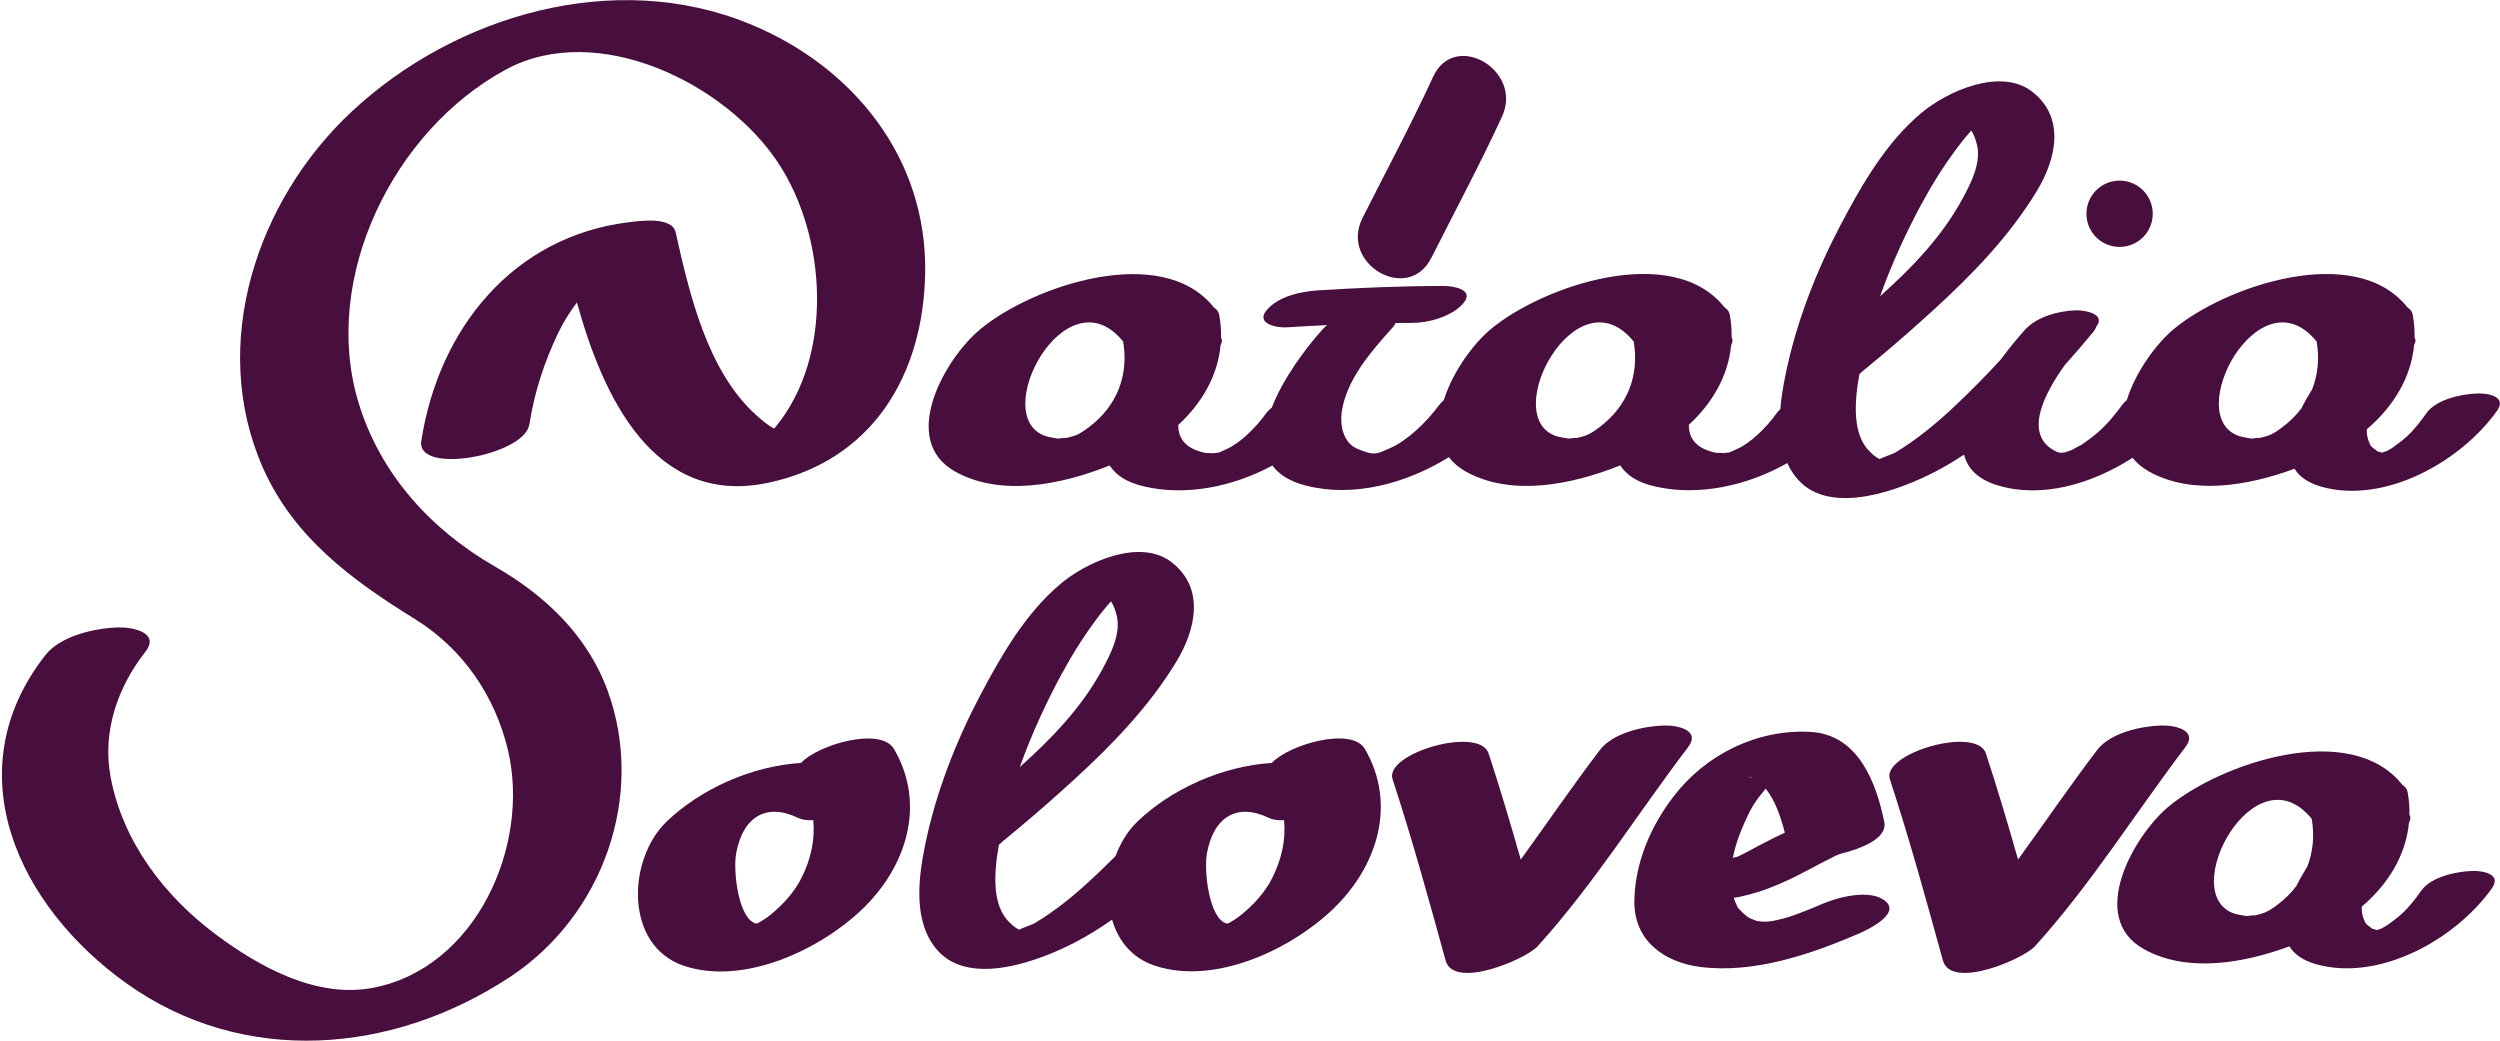 <svg xmlns="http://www.w3.org/2000/svg" xmlns:xlink="http://www.w3.org/1999/xlink" xmlns:a="http://ns.adobe.com/AdobeSVGViewerExtensions/3.0/" version="1.1" x="0px" y="0px" width="1018px" height="424px" viewBox="-0.699 -0.048 1018 424" overflow="visible" enable-background="new -0.699 -0.048 1018 424" xml:space="preserve"><style>.style0{fill:	#480E3D;}</style><defs></defs><path d="M304.482 9.666c-55.039-22.551-119.715-3.586-161.83 35.6 c-38.887 36.191-58.426 94.998-36.311 145.123c12.543 28.4 36.3 45.8 61.9 61.637c19.551 12.1 32.6 31.2 37.9 53.4 c9.236 38.975-13.184 89.006-55.221 96.811c-22.818 4.238-45.922-8.488-63.623-21.68c-21.098-15.725-37.969-37.855-42.93-64.037 c-3.502-18.477 2.721-36.561 14.074-51.074c6.295-8.043-5.373-10.186-11.203-10c-9.385 0.297-23.301 3.412-29.479 11.3 c-37.051 47.361-10.953 102.3 33.2 133.758c47.705 33.9 108.4 28.7 156.111-2.783 c37.727-24.91 55.213-73.797 39.682-116.457c-8.225-22.594-25.49-38.883-45.881-50.596c-26.154-15.02-46.809-37.76-55.596-66.842 c-15.373-50.877 14.434-110.965 60.068-135.576c37.244-20.086 89.5 5.6 110.9 38.123c19.791 30.1 22.6 78.539-1.1 107.4 c-0.222 0.27-0.425 0.512-0.619 0.743c-2.649-1.43-4.984-3.473-7.209-5.46c-20.004-17.863-27.293-49.57-32.881-74.482 c-1.463-6.518-14.404-4.676-18.566-4.189c-47.623 5.576-77.984 43.551-85.01 89.102c-2.18 14.1 42.1 5.9 44.014-6.742 c2-12.965 6.07-25.426 11.74-37.24c2.125-4.427 4.706-8.516 7.616-12.397c10.586 38.4 31.3 83.1 77.6 73.5 c42.561-8.906 63.438-43.723 64.205-85.402C376.876 64.2 346.6 26.9 304.5 9.666z M309.289 179.1 c0.199-0.146 0.362-0.269 0.506-0.38c0.009-0.003 0.021-0.008 0.03-0.011C309.656 178.9 309.5 179 309.3 179.146z" class="style0"/><path d="M325.521 310.61c-20.384 1.267-41.213 10.818-54.777 23.899c-16.121 15.545-17.127 50.6 7 58.7 c24.152 8.1 54.916-6.256 72.258-22.646c18.254-17.252 26.633-42.807 13.352-65.596C357.96 295.7 332.3 303.2 325.5 310.6 z M305.646 377.074c0.307-0.224 0.639-0.395 0.989-0.522C306.305 376.7 306 376.9 305.6 377.074z M325.585 357.6 c-2.83 5.643-7.486 10.711-12.334 14.684c-1.704 1.396-3.445 2.526-5.294 3.566c-0.323 0.067-0.62 0.153-0.717 0.2 c-7.229-1.678-9.504-21.313-8.174-28.613c2.734-15.023 12.424-20.693 25.314-14.391c1.491 0.7 3.6 1 6.1 0.9 C331.204 341.8 329.6 349.6 325.6 357.585z" class="style0"/><path d="M388.292 192.005c18.523 10.3 43.1 5.4 62.858-2.521c2.519 3.9 7 7 14.3 8.6 c16.81 3.9 35.9 0.1 51.976-8.578c2.606 3.6 7 6.5 13.7 8.191c19.108 4.9 40.586-0.71 58.173-11.587 c1.679 2.2 3.9 4.2 6.9 5.869c18.521 10.3 43.1 5.4 62.856-2.521c2.52 3.9 7 7 14.3 8.6 c17.427 4 37.305-0.201 53.74-9.547c1.103 2.4 2.5 4.7 4.4 6.787c13.393 15 41.9 4 56.078-3.41 c3.924-2.048 7.753-4.353 11.507-6.829c1.313 5.5 5.4 10 13.7 12.544c17.958 5.4 38.234-0.528 54.901-11.236 c1.656 2.1 3.9 4 6.7 5.586c17.415 9.7 40.2 5.9 59.27-1.136c1.928 3.2 5.4 5.7 10.8 7.3 c25.932 7.3 56.951-10.209 71.635-30.891c4.098-5.768-3.488-7.199-7.908-7.061c-6.354 0.201-16.799 2.336-20.807 8 c-2.406 3.387-5.027 6.822-8.121 9.617c-1.764 1.594-3.676 3.018-5.615 4.389c-0.223 0.149-0.401 0.269-0.561 0.4 c-0.987 0.595-2.015 1.123-3.042 1.645c1.662-0.869 0.251-0.384-0.766 0.053c-0.49-0.164-1.491-0.432-2.146-0.648 c0.24-0.013-1.417-1.139-1.679-1.385c-1.064-1-0.965-1.098-1.531-2.451c-0.688-1.643-0.893-3.337-0.833-5.038 c10.502-8.923 17.988-20.687 19.25-34.284c0.747-1.258 0.712-2.278 0.189-3.094c0.066-3.003-0.17-6.089-0.743-9.247 c-0.23-1.272-0.992-2.261-2.144-3c-21.245-26.783-74.184-8.663-95.198 8.863c-7.127 5.943-15.5 17.354-19.097 28.9 c-0.719 0.615-1.361 1.282-1.899 2.01c-2.988 4.041-6.229 7.955-10.031 11.26c-2.084 1.814-4.334 3.424-6.619 5 c0.398-0.271-3.525 1.788-3.635 1.951c-0.853 0.312-2.224 0.787-2.867 1.028c-1.021 0.129-1.957 0.247-0.315 0.1 c-0.005 0.003-0.009 0.005-0.013 0.007c-1.792 0.159-2.321 0.225-4.295-0.892c-11.998-6.787-4.413-22.376 4.392-34.702 c4.024-4.471 7.898-8.993 11.597-13.476c0.672-0.814 1.059-1.541 1.229-2.192c4.189-5.189-4.666-6.782-8.237-6.669 c-7.035 0.223-15.912 2.562-20.807 7.982c-2.589 2.866-6.144 7.074-9.769 11.997c-5.931 6.501-12.148 12.751-18.528 18.8 c-7.465 7.053-15.635 13.865-24.463 19.139c-1.179 0.704-5.433 2.038-6.341 2.679c-1.497-0.593-2.881-1.932-3.905-2.9 c-7.344-6.931-6.457-20.449-4.369-31.736c0.72-0.632 1.499-1.321 1.795-1.566c2.311-1.91 4.619-3.82 6.918-5.74 c7.463-6.23 14.734-12.664 21.912-19.219c15.643-14.291 30.467-29.693 41.531-47.861c7.977-13.098 11.861-30.031-1.881-40.643 c-12.801-9.883-34.459-0.162-45.08 8.727c-14.322 11.984-24.191 29.137-32.781 45.436c-10.078 19.117-18.1 39.736-22.461 60.9 c-0.913 4.442-1.761 9.31-2.153 14.249c-0.553 0.517-1.062 1.062-1.487 1.654c-4.213 5.855-10.537 12.123-16.197 14.6 c-4.598 2.041-1.67 1.111-6.266 1.73c1.838-0.248-1.266-0.131-1.627-0.164c-1.387-0.127-2.189-0.373-3.709-0.895 c-5.819-1.997-7.985-5.871-7.991-10.523c9.445-8.688 16.07-19.802 17.248-32.521c0.733-1.25 0.701-2.265 0.188-3.078 c0.066-3.005-0.169-6.092-0.743-9.252c-0.231-1.272-0.992-2.26-2.144-3c-21.244-26.784-74.184-8.664-95.198 8.9 c-7.129 5.944-15.504 17.359-19.099 28.872c-0.717 0.613-1.358 1.278-1.897 2.003c-5.287 7.105-12.859 14.434-20.08 17.6 c-5.254 2.301-6.209 3.262-13.434 0.133c-5.598-2.424-6.939-9.639-6.162-14.959c1.936-13.246 12.113-24.762 20.688-34.293 c0.616-0.685 1.013-1.31 1.229-1.88c2.253-0.024 4.508-0.038 6.767-0.038c6.799 0 16.199-2.621 20.805-7.982 c4.848-5.639-4.154-7.061-7.906-7.061c-17.188 0.002-34.15 0.723-51.301 1.801c-6.971 0.439-15.996 2.385-20.807 8 c-4.727 5.5 4 7.3 7.9 7.061c5.579-0.352 11.138-0.659 16.692-0.922c-0.759 0.604-1.465 1.255-2.101 2 c-6.299 6.999-15.741 19.415-20.43 31.551c-0.901 0.715-1.701 1.5-2.334 2.38c-4.213 5.855-10.535 12.123-16.195 14.6 c-4.6 2.041-1.67 1.111-6.268 1.73c1.84-0.248-1.264-0.131-1.625-0.164c-1.387-0.127-2.191-0.373-3.711-0.895 c-5.819-1.997-7.985-5.871-7.991-10.522c9.444-8.688 16.069-19.801 17.248-32.52c0.734-1.25 0.701-2.265 0.188-3.078 c0.067-3.005-0.168-6.093-0.742-9.253c-0.231-1.273-0.994-2.262-2.147-3.002c-21.244-26.78-74.186-8.661-95.199 8.9 C384.203 145.8 365.1 179.1 388.3 192.005z M969.51 184.442c-0.015-0.002-0.026-0.004-0.042-0.006 c0.256-0.077 0.563-0.172 0.93-0.29C970.031 184.3 969.7 184.4 969.5 184.442z M968.938 184.4 c-0.001 0.001-0.003 0.001-0.005 0.002c-0.091-0.013-0.177-0.024-0.281-0.038C968.764 184.3 968.9 184.4 968.9 184.361z M942.634 138.98c1.197 7 0.5 13.592-1.843 19.535c-1.572 2.5-3.072 5.111-4.389 7.753c-2.071 2.752-4.589 5.281-7.558 7.5 c-4.787 3.619-5.703 3.576-10.172 4.721c2.317-0.593-1.942-0.018-2.555 0.064c0.091-0.069-3.428-0.481-5.031-1.021 C887.535 169.6 919.4 110.4 942.6 138.98z M840.046 184.171c0.147-0.011 0.299-0.022 0.484-0.037 c-0.203 0.016-0.375 0.031-0.551 0.047C840.001 184.2 840 184.2 840 184.171z M782.324 82 c4.553-8.432 9.75-16.482 15.621-24.055c1.293-1.664 2.654-3.27 4.063-4.832c1.237 1.9 1.9 4 2.4 6.2 c1.547 7.229-2.537 15.174-5.842 21.312c-8.372 15.555-20.545 28.206-33.691 39.959C769.61 107.3 775.6 94.3 782.3 81.964z M664.533 138.978c2.38 13.845-2.554 26.323-13.787 34.817c-4.789 3.619-5.703 3.576-10.172 4.7 c2.317-0.593-1.942-0.018-2.557 0.064c0.093-0.069-3.426-0.481-5.029-1.021C609.434 169.6 641.3 110.4 664.5 138.978z M456.632 138.978c2.38 13.844-2.554 26.323-13.789 34.816c-4.787 3.619-5.701 3.576-10.17 4.7 c2.317-0.593-1.944-0.018-2.557 0.064c0.091-0.069-3.426-0.481-5.031-1.021C401.531 169.6 433.4 110.4 456.6 138.978z" class="style0"/><path d="M1006.097 354.593c-6.354 0.199-16.799 2.332-20.807 7.98c-2.406 3.387-5.027 6.822-8.121 9.6 c-1.764 1.594-3.676 3.018-5.615 4.389c-0.214 0.144-0.388 0.26-0.543 0.363c-0.992 0.599-2.025 1.131-3.059 1.7 c1.66-0.869 0.248-0.385-0.768 0.053c-0.49-0.164-1.488-0.432-2.144-0.646c0.231-0.019-1.419-1.142-1.681-1.384 c-1.064-1.002-0.965-1.098-1.531-2.455c-0.688-1.643-0.893-3.336-0.833-5.036c10.501-8.924 17.987-20.688 19.25-34.283 c0.747-1.259 0.712-2.279 0.189-3.096c0.066-3.004-0.17-6.089-0.743-9.247c-0.231-1.272-0.993-2.262-2.146-3.001 c-21.242-26.778-74.182-8.658-95.196 8.866c-14.146 11.795-33.213 45.137-10.057 58.035c17.415 9.7 40.2 5.9 59.27-1.135 c1.928 3.2 5.4 5.7 10.8 7.273c25.932 7.3 56.951-10.209 71.635-30.891C1018.103 355.9 1010.5 354.5 1006.1 354.6 z M916.673 372.916c2.317-0.595-1.943-0.019-2.555 0.064c0.089-0.069-3.428-0.481-5.031-1.021 c-23.553-7.933 8.314-67.126 31.547-38.576c1.197 7 0.5 13.589-1.843 19.531c-1.572 2.502-3.072 5.112-4.389 7.8 c-2.071 2.752-4.589 5.28-7.558 7.525C922.058 371.8 921.1 371.8 916.7 372.916z M966.936 378.8 c-0.002 0.001-0.004 0.002-0.005 0.003c-0.091-0.013-0.176-0.024-0.279-0.038C966.763 378.7 966.8 378.8 966.9 378.761z M967.51 378.842c-0.015-0.002-0.027-0.004-0.043-0.006c0.256-0.076 0.563-0.172 0.931-0.29 C968.031 378.7 967.7 378.8 967.5 378.842z M970.542 377.257C970.342 377.4 970.3 377.4 970.5 377.3 L970.542 377.257z" class="style0"/><path d="M517.223 310.61c-20.384 1.266-41.213 10.818-54.778 23.899c-3.894 3.755-6.896 8.652-8.885 14 c-2.764 2.771-5.566 5.501-8.404 8.184c-7.463 7.053-15.633 13.863-24.465 19.141c-1.176 0.703-5.43 2.037-6.339 2.7 c-1.497-0.594-2.88-1.934-3.905-2.901c-7.342-6.93-6.456-20.448-4.368-31.736c0.72-0.632 1.499-1.319 1.794-1.564 c2.309-1.912 4.621-3.82 6.92-5.74c7.461-6.23 14.734-12.664 21.91-19.219c15.645-14.291 30.467-29.693 41.531-47.861 c7.975-13.098 11.863-30.031-1.881-40.641c-12.801-9.885-34.457-0.166-45.08 8.725c-14.322 11.984-24.189 29.137-32.781 45.4 c-10.078 19.119-18.098 39.738-22.459 60.936c-2.838 13.795-5.062 31.7 5.1 43.084c13.391 15 41.9 4 56.078-3.416 c5.132-2.679 10.111-5.776 14.952-9.167c2.408 8.5 8 15.6 17.3 18.712c24.15 8.1 54.918-6.256 72.258-22.646 c18.256-17.252 26.631-42.807 13.352-65.596C549.66 295.7 524 303.2 517.2 310.61z M432.023 273.7 c4.555-8.432 9.75-16.482 15.623-24.053c1.292-1.665 2.653-3.27 4.062-4.833c1.237 1.9 1.9 4 2.4 6.2 c1.547 7.227-2.539 15.174-5.842 21.311c-8.374 15.555-20.547 28.205-33.693 39.96C419.31 299 425.3 286 432 273.664z M497.345 377.074c0.308-0.224 0.639-0.395 0.989-0.522C498.005 376.7 497.7 376.9 497.3 377.074z M517.287 357.6 c-2.832 5.643-7.488 10.711-12.334 14.684c-1.704 1.397-3.446 2.526-5.296 3.566c-0.323 0.068-0.619 0.153-0.716 0.2 c-7.229-1.678-9.504-21.313-8.176-28.613c2.736-15.021 12.426-20.693 25.314-14.391c1.491 0.7 3.6 1 6.1 0.9 C522.905 341.8 521.3 349.6 517.3 357.585z" class="style0"/><path d="M879.273 295.38c-8.184 0.258-20.684 2.979-26.01 9.977c-11.096 14.579-21.442 29.737-32.21 44.6 c-4.117-14.476-8.406-28.907-13.085-43.185c-3.727-11.383-42.584-0.102-39.117 10.482c7.971 24.3 14.8 49.1 21.6 73.8 c3.322 12.1 32.727-0.537 37.508-5.818c22.77-25.152 40.703-54.066 61.201-81C894.587 297.1 884.5 295.2 879.3 295.38z" class="style0"/><path d="M676.773 295.38c-8.184 0.258-20.684 2.979-26.01 9.977c-11.096 14.579-21.442 29.737-32.21 44.6 c-4.117-14.476-8.406-28.907-13.085-43.185c-3.727-11.383-42.584-0.102-39.117 10.482c7.971 24.3 14.8 49.1 21.6 73.8 c3.322 12.1 32.727-0.537 37.508-5.818c22.77-25.152 40.703-54.066 61.201-81C692.087 297.1 682 295.2 676.8 295.38z" class="style0"/><path d="M767.117 366.945c-6.062-5.172-19.244-1.719-25.527 0.984c-3.43 1.477-6.885 2.877-10.381 4.2 c-0.438 0.163-2.403 0.833-3.084 1.078c-0.856 0.255-1.715 0.503-2.574 0.746c-0.811 0.229-1.627 0.438-2.445 0.6 c-0.602 0.136-1.305 0.289-1.691 0.357c-0.515 0.09-1.032 0.165-1.549 0.237c-0.55 0.056-1.259 0.122-1.674 0.1 c-0.282 0.012-0.758 0.009-1.204 0.003c-0.458-0.048-0.916-0.104-1.374-0.159c-0.366-0.045-0.633-0.072-0.828-0.086 c-0.243-0.11-0.67-0.274-1.379-0.518c-0.45-0.154-0.888-0.34-1.323-0.532c-0.279-0.141-0.6-0.309-0.784-0.429 c-1.326-0.859-2.48-1.953-3.535-3.121c-1.896-2.107-0.314-0.061-1.301-1.943c-0.48-0.92-0.855-1.896-1.181-2.884 c8.741-1.482 16.739-4.587 24.878-8.583c3.791-1.861 7.494-3.908 11.232-5.869c1.783-0.937 3.582-1.837 5.389-2.728 c0.297-0.124 0.711-0.299 1.27-0.536c0.167-0.061 0.312-0.114 0.456-0.167c7.615-1.909 19.547-5.941 18.063-13.12 c-3.367-16.314-10.723-35.533-30.064-36.592c-21.689-1.189-42.611 9.162-55.719 26.264c-9.33 12.176-15.686 26.912-15.975 42.4 c-0.305 16.2 12 25.2 27 27.068c21.635 2.7 44.656-5.102 64.209-13.51 C759.068 378.9 773.4 372.3 767.1 366.945z M713.195 316.703c-1.865-0.005-1.2-0.113-0.244-0.067 C713.042 316.7 713.1 316.7 713.2 316.703z M712.501 316.503c0.082 0 0.1 0 0.2 0.1 C709.805 316.1 711.4 316.2 712.5 316.503z M708.9 336.72c3.141-7.421 4.69-10 9.387-15.608 c3.604 4.3 6.1 11.2 7.8 17.912c-1.394 0.636-2.788 1.29-4.19 1.979c-3.865 1.9-7.643 3.979-11.455 6 c-1.157 0.607-2.328 1.186-3.497 1.77c-0.679 0.139-1.357 0.29-2.035 0.456c0.134-0.62 0.27-1.239 0.417-1.856 C706.164 343.7 707.4 340.2 708.9 336.72z M712.488 374.218C712.682 374.3 712.6 374.3 712.5 374.218L712.488 374.218z " class="style0"/><circle cx="862.4" cy="87" r="13.5" class="style0"/><path d="M582.144 104.986c9.645-19.18 19.814-38.092 28.797-57.6c8.67-18.83-19.311-35.197-28.059-16.201 c-8.984 19.51-19.15 38.42-28.799 57.602C544.732 107.4 572.7 123.7 582.1 104.986z" class="style0"/><g display="none"><g display="inline"><path d="M617.857 233.08c26.498 0 53 0 79.5 0c7.749 0 7.817-12.002 0.086-12.002 c-26.498 0-52.997 0-79.496 0C610.194 221.1 610.1 233.1 617.9 233.08L617.857 233.08z" class="style0"/></g></g><g display="none"><g display="inline"><path d="M617.857 203.08c26.498 0 53 0 79.5 0c7.749 0 7.817-12.003 0.086-12.003 c-26.498 0-52.997 0-79.496 0C610.194 191.1 610.1 203.1 617.9 203.08L617.857 203.08z" class="style0"/></g></g><g display="none"><g display="inline"><path d="M617.857 173.08c26.498 0 53 0 79.5 0c7.749 0 7.817-12.003 0.086-12.003 c-26.498 0-52.997 0-79.496 0C610.194 161.1 610.1 173.1 617.9 173.08L617.857 173.08z" class="style0"/></g></g></svg>
